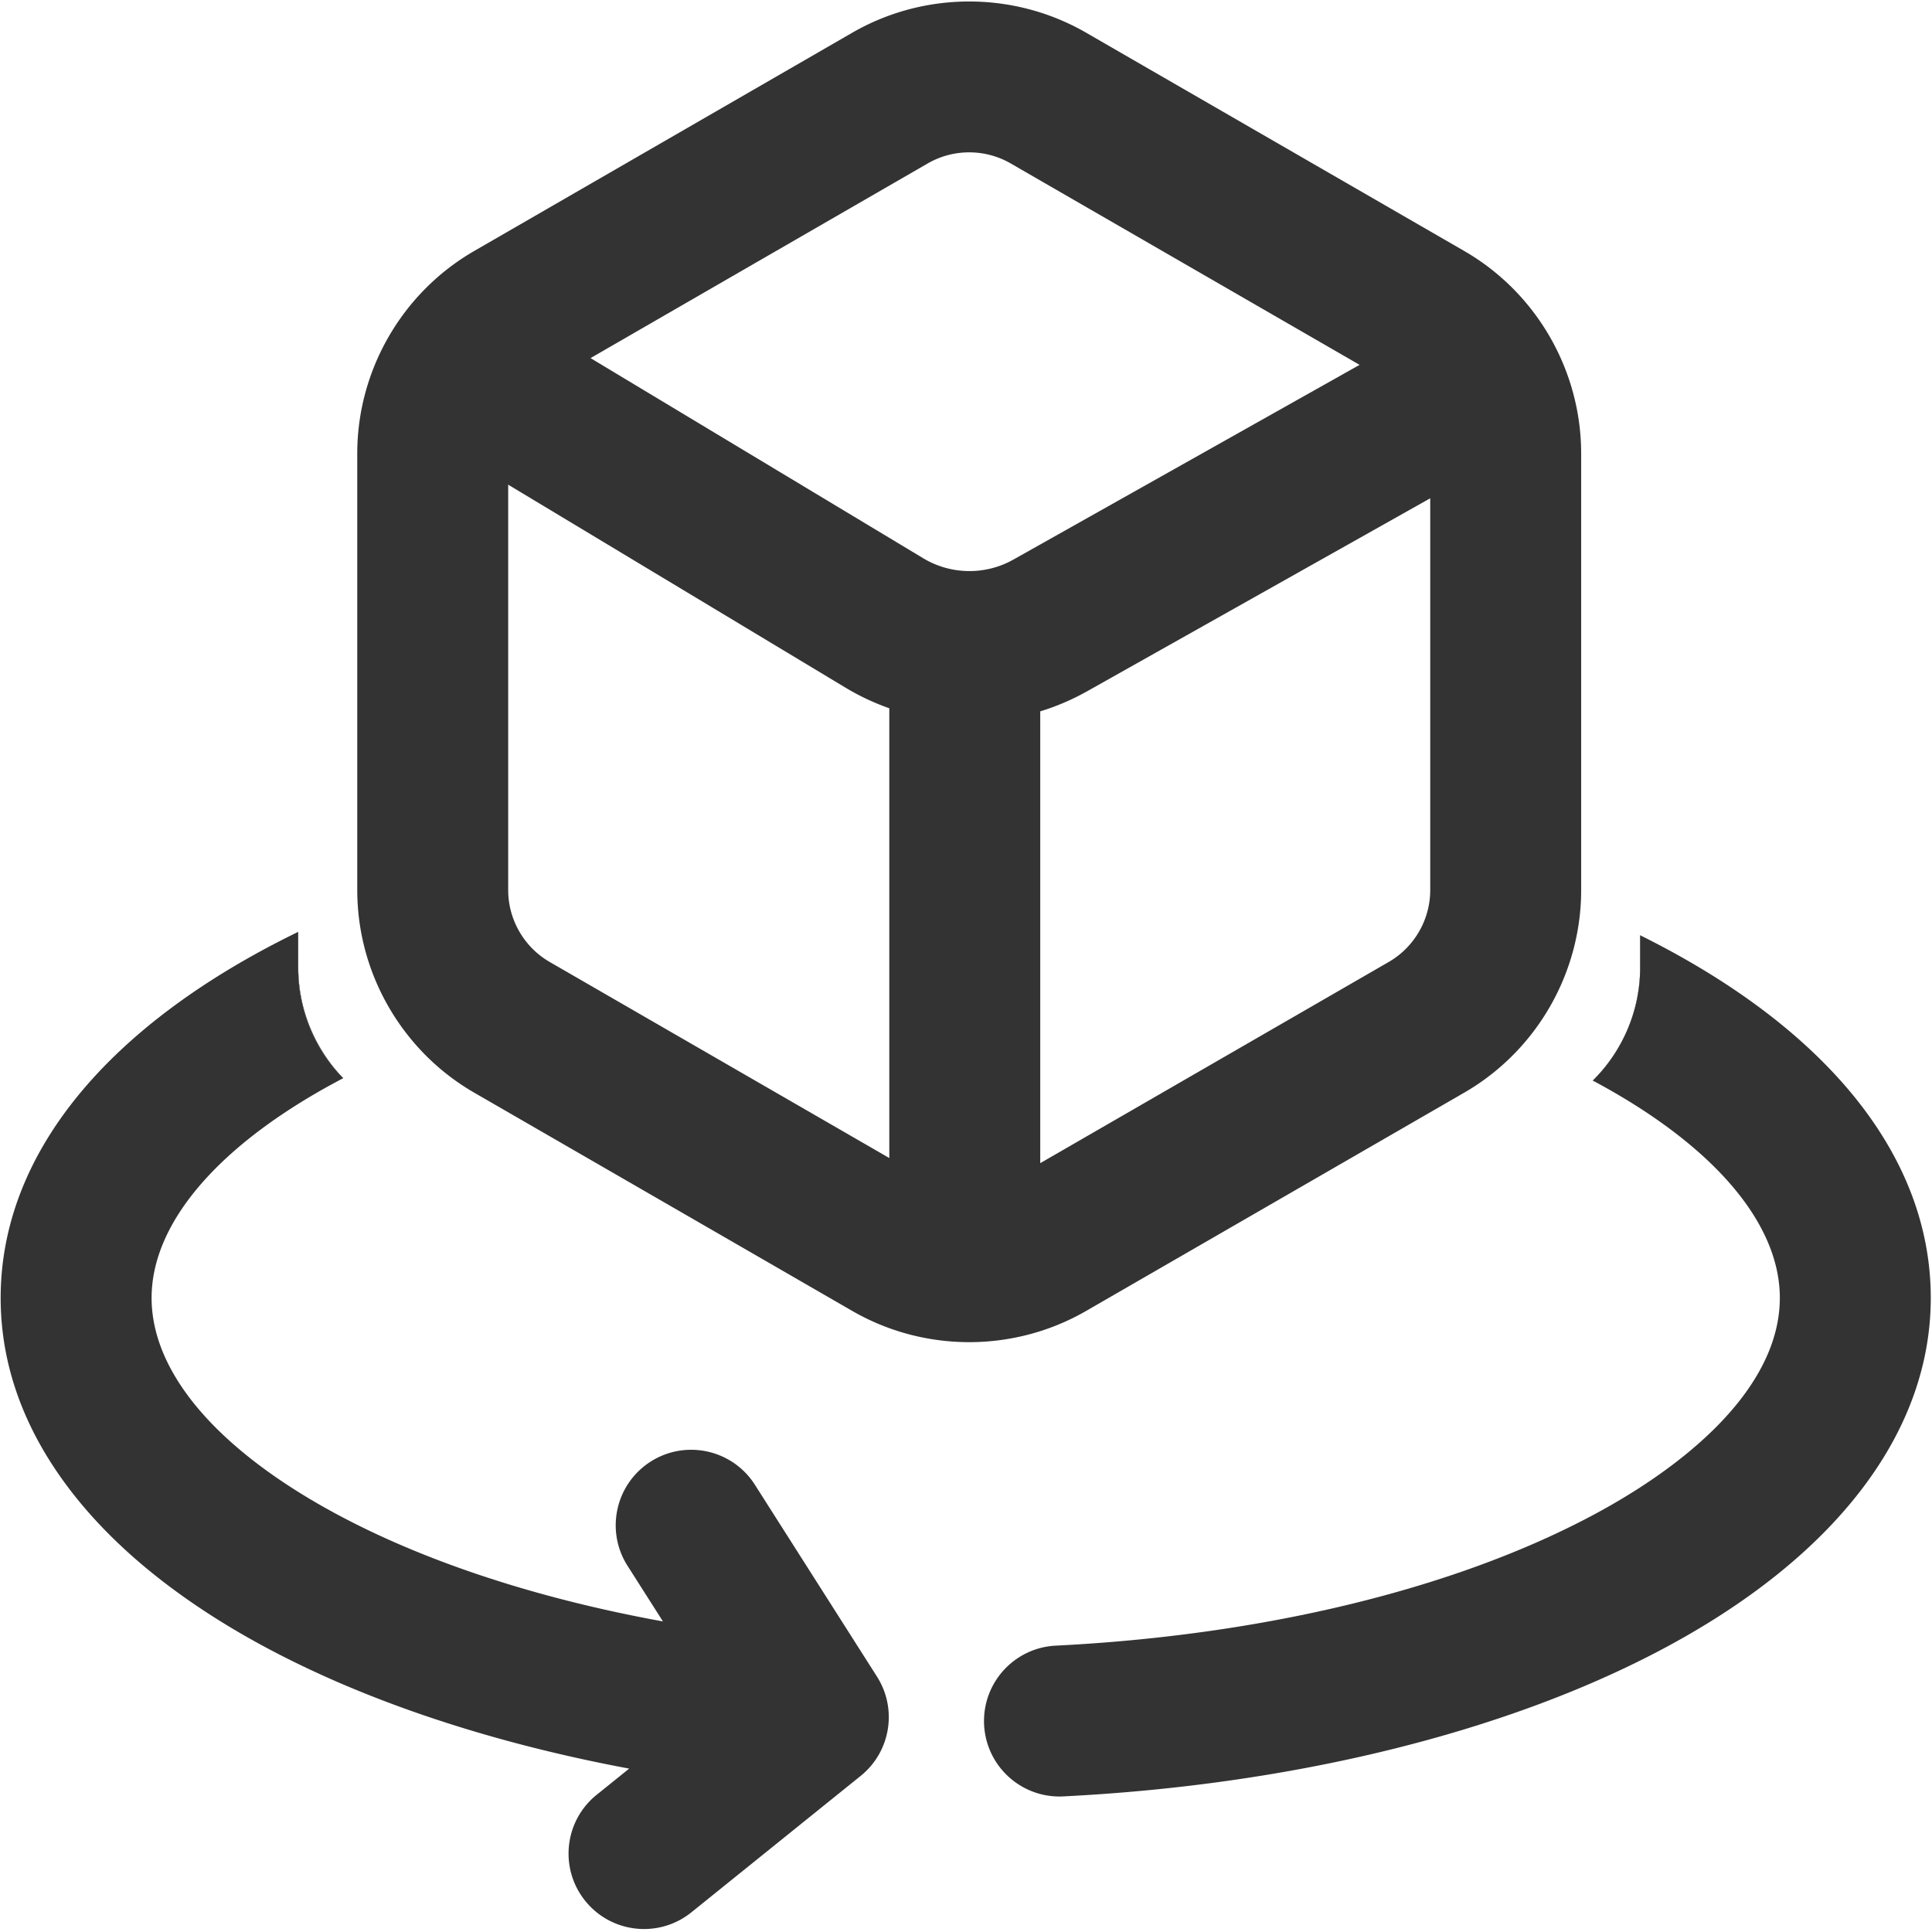 <?xml version="1.0" standalone="no"?><!DOCTYPE svg PUBLIC "-//W3C//DTD SVG 1.1//EN" "http://www.w3.org/Graphics/SVG/1.1/DTD/svg11.dtd"><svg t="1735870228431" class="icon" viewBox="0 0 1024 1024" version="1.1" xmlns="http://www.w3.org/2000/svg" p-id="1883" xmlns:xlink="http://www.w3.org/1999/xlink" width="200" height="200"><path d="M456.17 941.26l-89.72 72.31a39.886 39.886 0 0 1-25.08 8.85c-11.68 0-23.26-5.09-31.17-14.9-13.86-17.2-11.15-42.38 6.05-56.25l17.22-13.87c-77.28-14.45-147.01-38.25-201.88-69.35-39.72-22.52-71.11-48.37-93.28-76.84C13.12 758.87 0.35 724.12 0.35 687.92c0-75.7 55.95-144.5 157.65-193.99v18.99c0 14.73 3.9 29.26 11.26 42.02a83.325 83.325 0 0 0 12.56 16.57C117.11 605.45 80.35 647.4 80.35 687.92c0 38.12 32.21 77.38 90.69 110.53 48.18 27.31 110.5 48.23 180.33 60.94L332.6 829.9c-11.86-18.64-6.36-43.36 12.27-55.23 18.64-11.86 43.36-6.36 55.23 12.27l64.72 101.7c10.93 17.19 7.21 39.84-8.65 52.62z" fill="#333333" p-id="1884"></path><path d="M181.92 571.45c-0.03 0.02-0.07 0.04-0.1 0.06a83.325 83.325 0 0 1-12.56-16.57A84.224 84.224 0 0 1 158 512.92v-18.99c0.03-0.03 0.07-0.04 0.1-0.05v19.04c0 22.08 8.78 43.05 23.82 58.53zM776.06 133.02L575.7 17.35c-38.24-22.08-85.76-22.08-124 0L251.35 133.02c-38.24 22.08-62 63.23-62 107.38v231.36c0 2.68 0.09 5.35 0.27 8.01 1.79 27.54 12.79 53.5 30.67 73.87a123.356 123.356 0 0 0 31.06 25.5L451.7 694.81c19.12 11.04 40.56 16.56 62 16.56 21.44 0 42.88-5.52 62-16.56l200.36-115.67a123.385 123.385 0 0 0 30.05-24.37c18.15-20.17 29.44-46.01 31.57-73.5 0.25-3.15 0.37-6.32 0.37-9.51V240.4c0-44.15-23.75-85.3-61.99-107.38zM491.7 86.63a43.975 43.975 0 0 1 22-5.88c7.61 0 15.21 1.96 22 5.88l184.91 106.75-183.5 103.22c-14.85 8.35-33.16 8.09-47.76-0.7L313 189.8 491.7 86.63zM315.42 523.76l-24.07-13.9c-13.57-7.84-22-22.44-22-38.1V256.89L448.1 364.45c7.44 4.48 15.23 8.13 23.25 10.95v238.38l-155.93-90.02z m442.63-52c0 15.66-8.43 30.26-21.99 38.1l-25.15 14.52-159.56 92.12V377.04c8.6-2.64 16.97-6.22 24.98-10.72L758.05 264.1v207.66zM1023.35 687.92c0 71.64-50.91 137.96-143.34 186.74-83.17 43.9-195.56 71.41-316.46 77.47-0.68 0.04-1.36 0.05-2.03 0.05-21.17 0-38.85-16.61-39.92-38-1.1-22.06 15.89-40.84 37.95-41.95 109.5-5.48 210.04-29.75 283.12-68.32 33.27-17.56 59.98-37.92 77.22-58.88 15.57-18.92 23.46-38.14 23.46-57.11 0-40.01-35.84-81.41-99.03-115.13a0.3 0.3 0 0 1-0.11-0.06c15.81-15.57 25.09-37.1 25.09-59.81V495.7c0.03 0 0.07 0.02 0.1 0.05 99.36 49.35 153.95 117.39 153.95 192.17z" fill="#333333" p-id="1885"></path><path d="M158.1 512.92v-19.04c-0.03 0.01-0.07 0.02-0.1 0.05v18.99c0 14.73 3.9 29.26 11.26 42.02a83.325 83.325 0 0 0 12.56 16.57c0.03-0.02 0.07-0.04 0.1-0.06-15.04-15.48-23.82-36.45-23.82-58.53z m711.2-17.22v17.22c0 22.71-9.28 44.24-25.09 59.81a0.3 0.3 0 0 0 0.11 0.06 83.443 83.443 0 0 0 13.82-17.85 84.12 84.12 0 0 0 11.26-42.02v-17.17c-0.03-0.03-0.07-0.05-0.1-0.05z" fill="#333333" p-id="1886"></path></svg>
